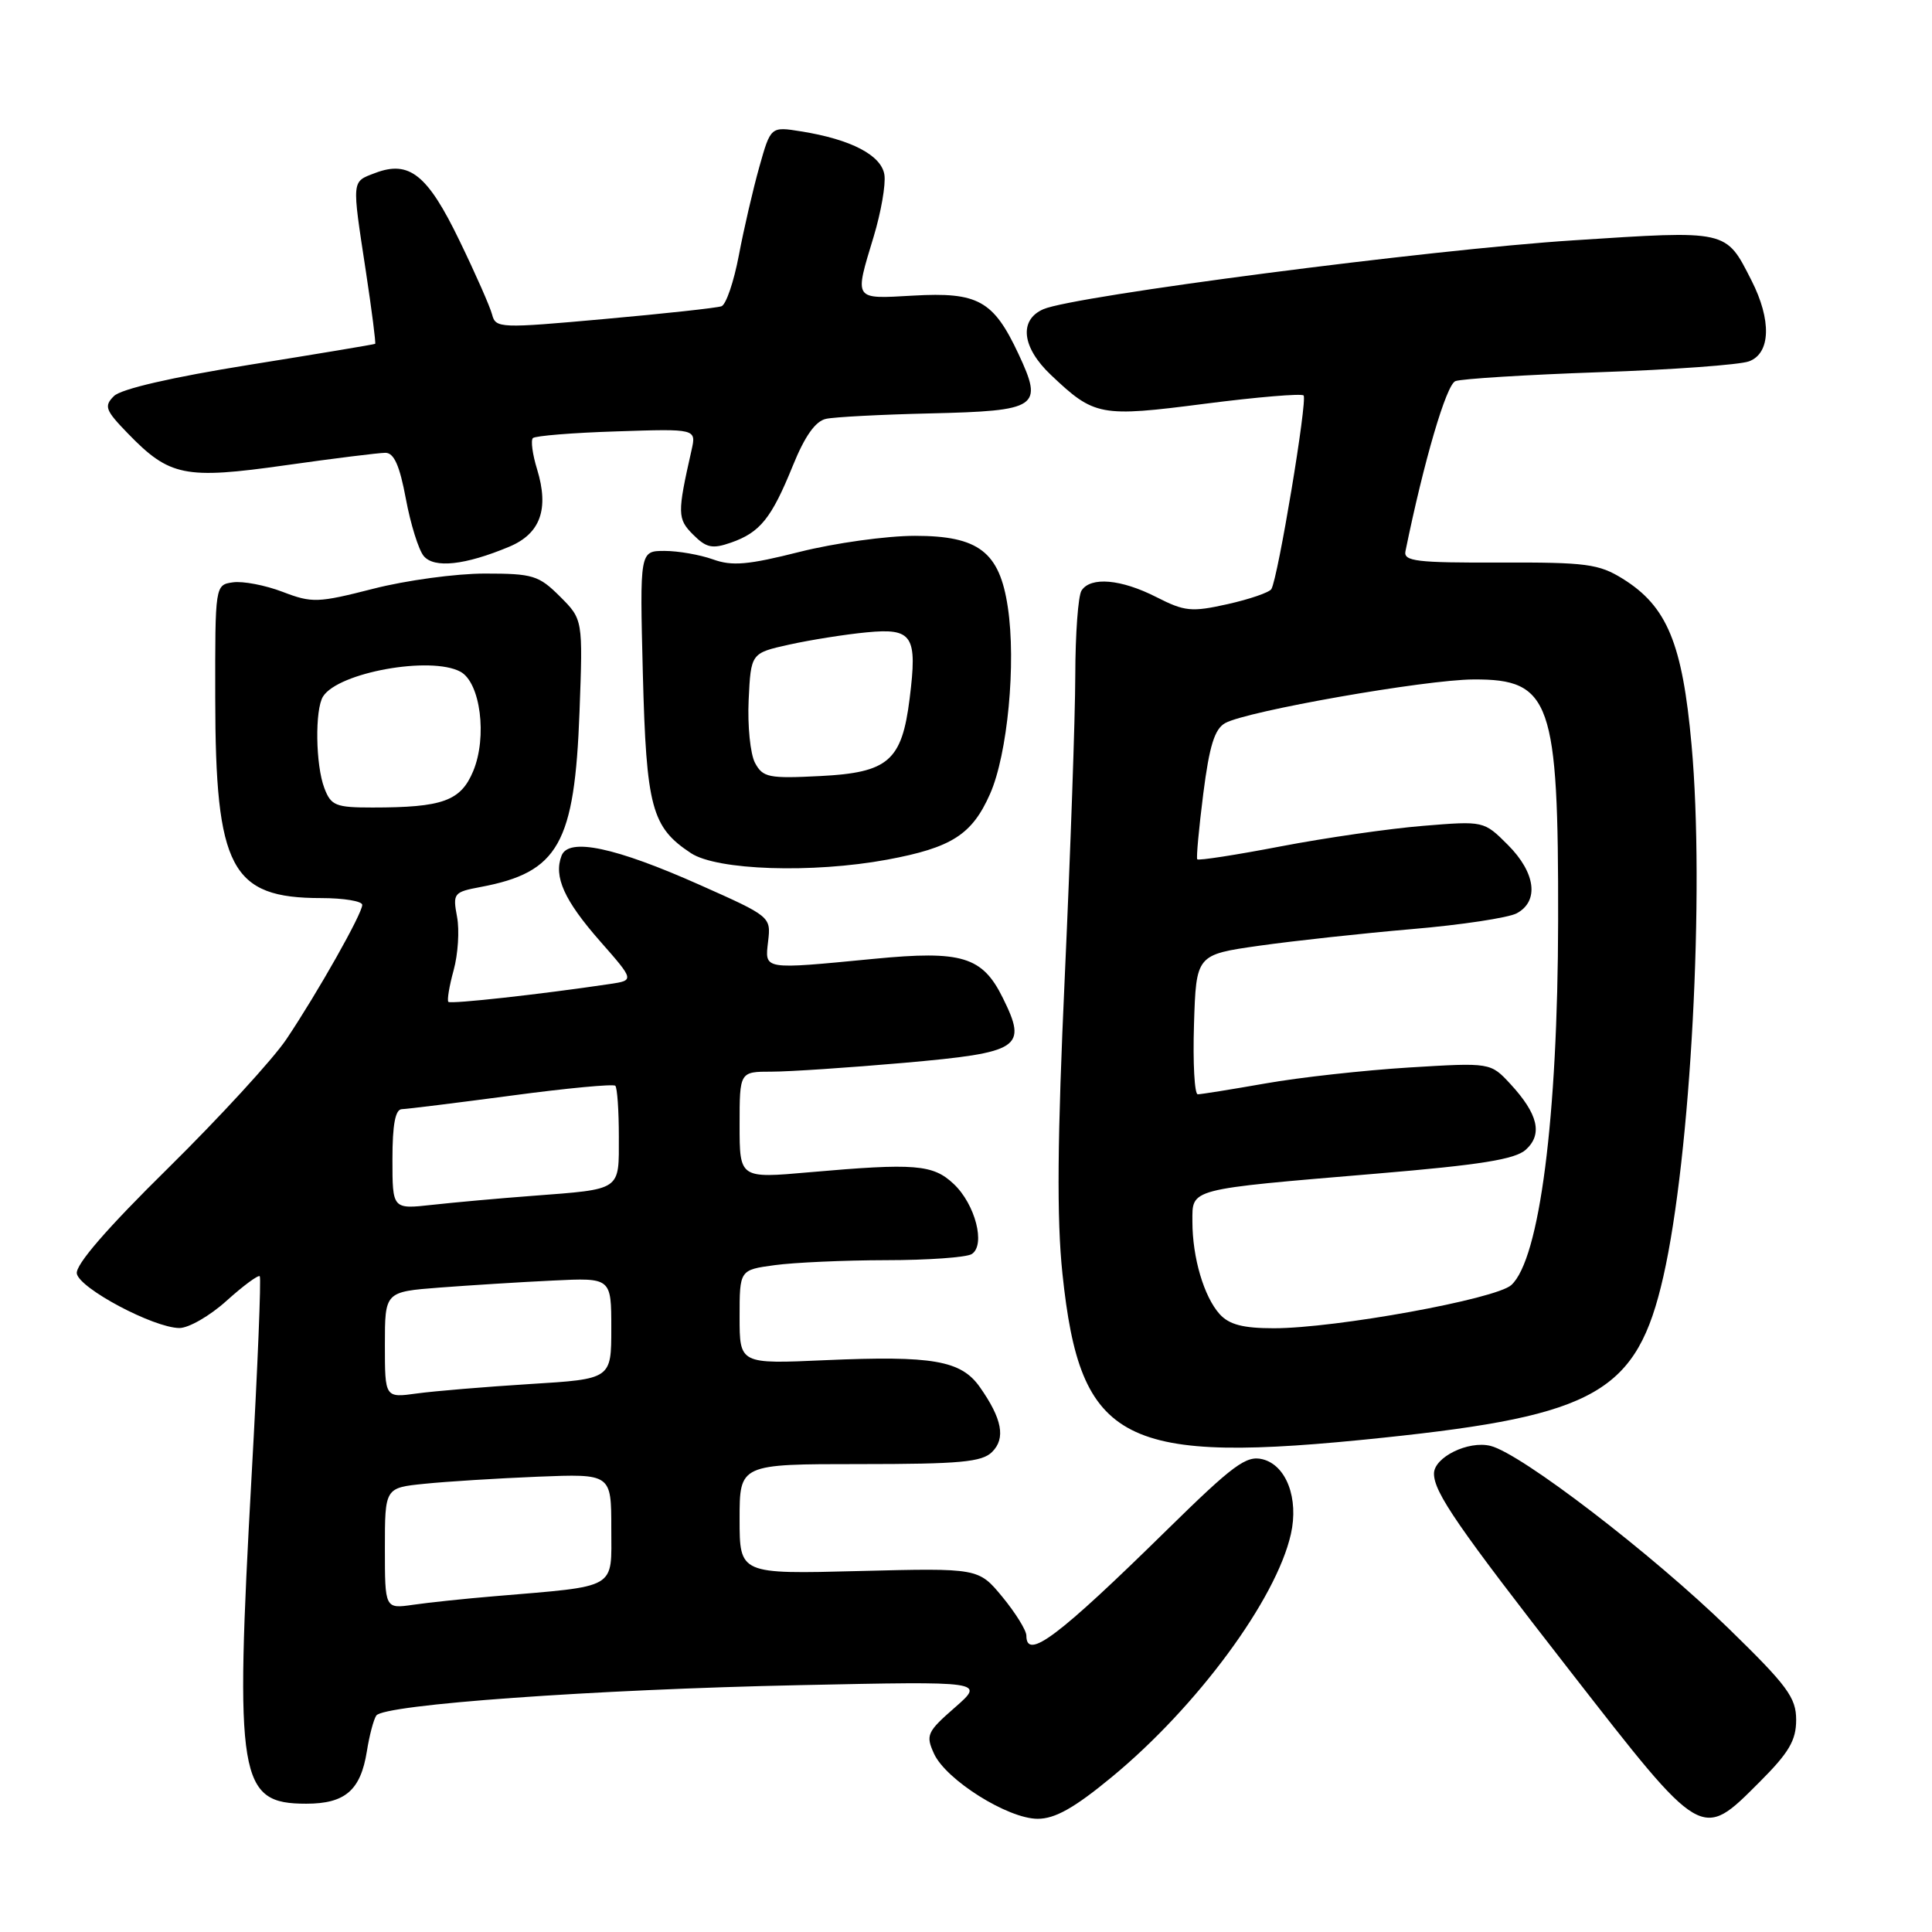 <?xml version="1.0" encoding="UTF-8" standalone="no"?>
<!DOCTYPE svg PUBLIC "-//W3C//DTD SVG 1.1//EN" "http://www.w3.org/Graphics/SVG/1.1/DTD/svg11.dtd" >
<svg xmlns="http://www.w3.org/2000/svg" xmlns:xlink="http://www.w3.org/1999/xlink" version="1.1" viewBox="0 0 256 256">
 <g >
 <path fill="currentColor"
d=" M 147.29 235.49 C 158.62 226.15 169.10 211.94 171.05 203.27 C 172.11 198.56 170.45 194.15 167.30 193.36 C 165.14 192.82 163.43 194.08 154.65 202.70 C 140.17 216.92 136.00 220.05 136.00 216.73 C 136.00 216.03 134.57 213.73 132.83 211.61 C 129.66 207.77 129.66 207.77 113.83 208.17 C 98.00 208.58 98.00 208.58 98.00 201.29 C 98.00 194.00 98.00 194.00 113.93 194.00 C 127.22 194.00 130.12 193.73 131.46 192.39 C 133.28 190.58 132.79 188.00 129.83 183.79 C 127.34 180.26 123.58 179.61 109.38 180.23 C 98.00 180.74 98.00 180.74 98.00 174.50 C 98.00 168.27 98.00 168.27 102.64 167.64 C 105.19 167.29 111.83 166.99 117.39 166.98 C 122.95 166.98 128.07 166.61 128.76 166.17 C 130.63 164.98 129.23 159.56 126.36 156.87 C 123.62 154.29 121.24 154.10 107.25 155.33 C 98.00 156.15 98.00 156.15 98.00 149.08 C 98.00 142.00 98.00 142.00 102.25 142.00 C 104.59 142.00 112.49 141.47 119.81 140.83 C 135.25 139.46 136.16 138.86 132.88 132.23 C 130.17 126.74 127.46 125.92 115.81 127.05 C 100.98 128.48 101.34 128.54 101.78 124.73 C 102.16 121.48 102.11 121.43 92.76 117.27 C 81.52 112.26 75.34 110.95 74.41 113.38 C 73.34 116.15 74.76 119.30 79.50 124.70 C 84.07 129.90 84.07 129.90 80.78 130.39 C 71.64 131.75 59.73 133.07 59.41 132.75 C 59.22 132.55 59.53 130.66 60.11 128.56 C 60.69 126.45 60.90 123.26 60.56 121.48 C 59.98 118.37 60.11 118.20 63.69 117.53 C 74.01 115.59 76.14 111.82 76.79 94.29 C 77.24 82.08 77.24 82.08 74.20 79.04 C 71.39 76.24 70.61 76.00 64.24 76.00 C 60.43 76.00 53.79 76.90 49.47 78.01 C 42.11 79.89 41.35 79.92 37.44 78.42 C 35.14 77.54 32.19 76.98 30.88 77.16 C 28.50 77.50 28.50 77.50 28.52 92.50 C 28.54 115.09 30.61 119.00 42.55 119.00 C 45.55 119.00 48.00 119.41 48.00 119.90 C 48.00 121.06 42.12 131.48 37.95 137.70 C 36.18 140.34 29.14 148.01 22.30 154.76 C 14.15 162.78 9.97 167.61 10.18 168.76 C 10.54 170.73 20.31 175.92 23.75 175.97 C 24.98 175.99 27.81 174.36 30.02 172.36 C 32.24 170.36 34.22 168.90 34.42 169.11 C 34.62 169.32 34.14 181.20 33.34 195.50 C 31.10 235.86 31.62 239.00 40.58 239.00 C 45.73 239.00 47.78 237.23 48.61 232.07 C 48.94 229.98 49.50 227.85 49.86 227.32 C 50.84 225.86 78.69 223.86 106.00 223.29 C 130.50 222.77 130.50 222.77 126.53 226.25 C 122.83 229.48 122.64 229.91 123.76 232.37 C 125.35 235.85 133.55 241.00 137.50 241.00 C 139.80 241.00 142.36 239.56 147.29 235.49 Z  M 233.14 236.14 C 237.04 232.24 238.00 230.62 238.00 227.89 C 238.00 224.94 236.85 223.38 229.05 215.78 C 218.89 205.89 201.58 192.61 197.51 191.59 C 194.56 190.85 190.00 193.10 190.01 195.27 C 190.02 197.76 193.14 202.29 208.05 221.43 C 225.66 244.05 225.39 243.89 233.14 236.14 Z  M 183.30 190.50 C 211.57 187.54 216.92 184.46 220.40 169.16 C 224.04 153.13 225.90 118.14 224.14 98.70 C 222.93 85.25 220.90 80.35 215.04 76.70 C 211.86 74.72 210.19 74.50 198.71 74.54 C 187.69 74.58 185.96 74.37 186.23 73.04 C 188.68 61.06 191.64 50.97 192.85 50.50 C 193.66 50.19 202.24 49.66 211.91 49.32 C 221.58 48.99 230.51 48.34 231.75 47.88 C 234.63 46.82 234.76 42.41 232.07 37.14 C 228.65 30.42 229.03 30.51 208.41 31.85 C 189.47 33.07 142.28 39.21 138.25 40.97 C 134.98 42.40 135.40 46.04 139.25 49.68 C 145.02 55.15 145.77 55.29 159.65 53.50 C 166.56 52.61 172.45 52.12 172.73 52.40 C 173.28 52.94 169.33 76.66 168.46 78.06 C 168.19 78.50 165.58 79.40 162.67 80.05 C 157.88 81.12 156.98 81.03 153.23 79.12 C 148.56 76.74 144.52 76.38 143.31 78.25 C 142.86 78.94 142.49 84.00 142.48 89.50 C 142.47 95.00 141.84 112.85 141.10 129.16 C 140.10 151.00 140.01 161.44 140.78 168.78 C 143.15 191.34 148.65 194.14 183.30 190.50 Z  M 117.55 113.91 C 126.11 112.32 128.80 110.60 131.19 105.19 C 133.51 99.94 134.66 87.86 133.54 80.45 C 132.45 73.13 129.67 71.00 121.24 71.00 C 117.47 71.00 110.60 71.96 105.98 73.12 C 99.14 74.85 97.00 75.04 94.47 74.12 C 92.76 73.51 89.87 73.00 88.06 73.00 C 84.77 73.00 84.77 73.00 85.18 89.25 C 85.64 107.01 86.34 109.61 91.56 113.05 C 95.01 115.32 107.63 115.74 117.55 113.91 Z  M 67.46 72.45 C 71.61 70.72 72.78 67.46 71.17 62.19 C 70.56 60.22 70.31 58.35 70.61 58.05 C 70.92 57.75 75.91 57.34 81.72 57.16 C 92.27 56.81 92.27 56.81 91.63 59.66 C 89.73 68.06 89.75 68.75 91.85 70.85 C 93.60 72.60 94.39 72.76 96.86 71.90 C 100.72 70.55 102.22 68.69 105.05 61.72 C 106.64 57.79 108.05 55.80 109.45 55.50 C 110.58 55.25 116.77 54.93 123.20 54.78 C 137.61 54.44 138.27 53.99 134.95 46.89 C 131.63 39.81 129.59 38.68 121.00 39.17 C 113.03 39.62 113.19 39.86 115.77 31.34 C 116.74 28.13 117.38 24.45 117.19 23.17 C 116.80 20.57 112.78 18.47 106.16 17.41 C 102.12 16.76 102.12 16.76 100.61 22.13 C 99.78 25.08 98.56 30.35 97.90 33.84 C 97.24 37.32 96.21 40.36 95.60 40.58 C 95.00 40.80 88.02 41.56 80.10 42.27 C 66.26 43.52 65.68 43.50 65.21 41.69 C 64.94 40.65 63.00 36.25 60.89 31.90 C 56.66 23.14 54.24 21.20 49.72 22.92 C 46.56 24.12 46.61 23.67 48.48 35.96 C 49.27 41.16 49.82 45.48 49.71 45.56 C 49.59 45.64 42.10 46.89 33.05 48.34 C 22.76 49.99 16.04 51.54 15.10 52.48 C 13.75 53.82 13.96 54.36 16.93 57.42 C 22.46 63.13 24.47 63.54 37.82 61.65 C 44.24 60.74 50.21 60.00 51.07 60.00 C 52.21 60.00 52.96 61.70 53.78 66.10 C 54.40 69.45 55.47 72.86 56.14 73.67 C 57.52 75.34 61.62 74.89 67.46 72.45 Z  M 51.00 205.16 C 51.00 197.14 51.00 197.14 56.25 196.61 C 59.14 196.31 65.89 195.89 71.25 195.67 C 81.00 195.28 81.00 195.28 81.00 202.53 C 81.00 210.70 82.02 210.11 65.50 211.51 C 61.65 211.83 56.81 212.34 54.75 212.64 C 51.00 213.18 51.00 213.18 51.00 205.16 Z  M 51.00 178.20 C 51.00 171.17 51.00 171.17 58.25 170.61 C 62.24 170.31 68.99 169.88 73.25 169.68 C 81.00 169.30 81.00 169.30 81.00 176.01 C 81.00 182.73 81.00 182.73 70.25 183.39 C 64.34 183.76 57.59 184.32 55.25 184.64 C 51.00 185.23 51.00 185.23 51.00 178.20 Z  M 52.00 153.62 C 52.00 149.01 52.38 146.99 53.25 146.97 C 53.94 146.95 60.48 146.14 67.78 145.17 C 75.09 144.19 81.27 143.61 81.53 143.87 C 81.79 144.12 82.00 147.15 82.00 150.60 C 82.00 157.86 82.47 157.54 70.50 158.46 C 66.10 158.79 60.14 159.33 57.25 159.65 C 52.00 160.23 52.00 160.23 52.00 153.62 Z  M 42.98 104.43 C 41.81 101.38 41.71 94.00 42.81 92.28 C 44.83 89.10 57.06 86.89 61.00 89.00 C 63.66 90.42 64.59 97.65 62.70 102.18 C 61.05 106.14 58.65 107.00 49.35 107.00 C 44.47 107.00 43.86 106.75 42.98 104.43 Z  M 161.62 174.14 C 159.53 171.82 158.00 166.65 158.00 161.87 C 158.00 157.44 157.27 157.63 182.42 155.51 C 196.22 154.35 200.76 153.62 202.18 152.34 C 204.44 150.29 203.81 147.62 200.14 143.64 C 197.50 140.79 197.50 140.79 186.69 141.45 C 180.74 141.82 172.19 142.76 167.69 143.56 C 163.18 144.35 159.15 145.00 158.71 145.00 C 158.28 145.00 158.05 140.84 158.21 135.75 C 158.50 126.50 158.50 126.50 166.88 125.31 C 171.49 124.66 180.59 123.67 187.10 123.11 C 193.61 122.56 199.86 121.61 200.97 121.02 C 203.97 119.41 203.48 115.64 199.81 111.96 C 196.62 108.77 196.62 108.77 188.56 109.43 C 184.13 109.79 175.64 111.01 169.70 112.15 C 163.76 113.29 158.78 114.06 158.64 113.86 C 158.50 113.66 158.86 109.75 159.44 105.17 C 160.25 98.82 160.94 96.59 162.35 95.81 C 165.24 94.21 188.85 90.06 195.25 90.03 C 205.50 89.98 206.51 92.87 206.46 122.00 C 206.42 148.10 204.00 166.88 200.25 170.28 C 198.19 172.14 176.97 176.00 168.79 176.00 C 164.72 176.00 162.88 175.52 161.62 174.14 Z  M 100.04 101.08 C 99.42 99.91 99.04 96.16 99.20 92.75 C 99.50 86.54 99.50 86.54 104.59 85.41 C 107.40 84.79 112.00 84.06 114.82 83.79 C 120.94 83.20 121.58 84.19 120.53 92.58 C 119.50 100.83 117.71 102.37 108.70 102.83 C 101.85 103.18 101.08 103.02 100.04 101.08 Z "/>
</g>
</svg>